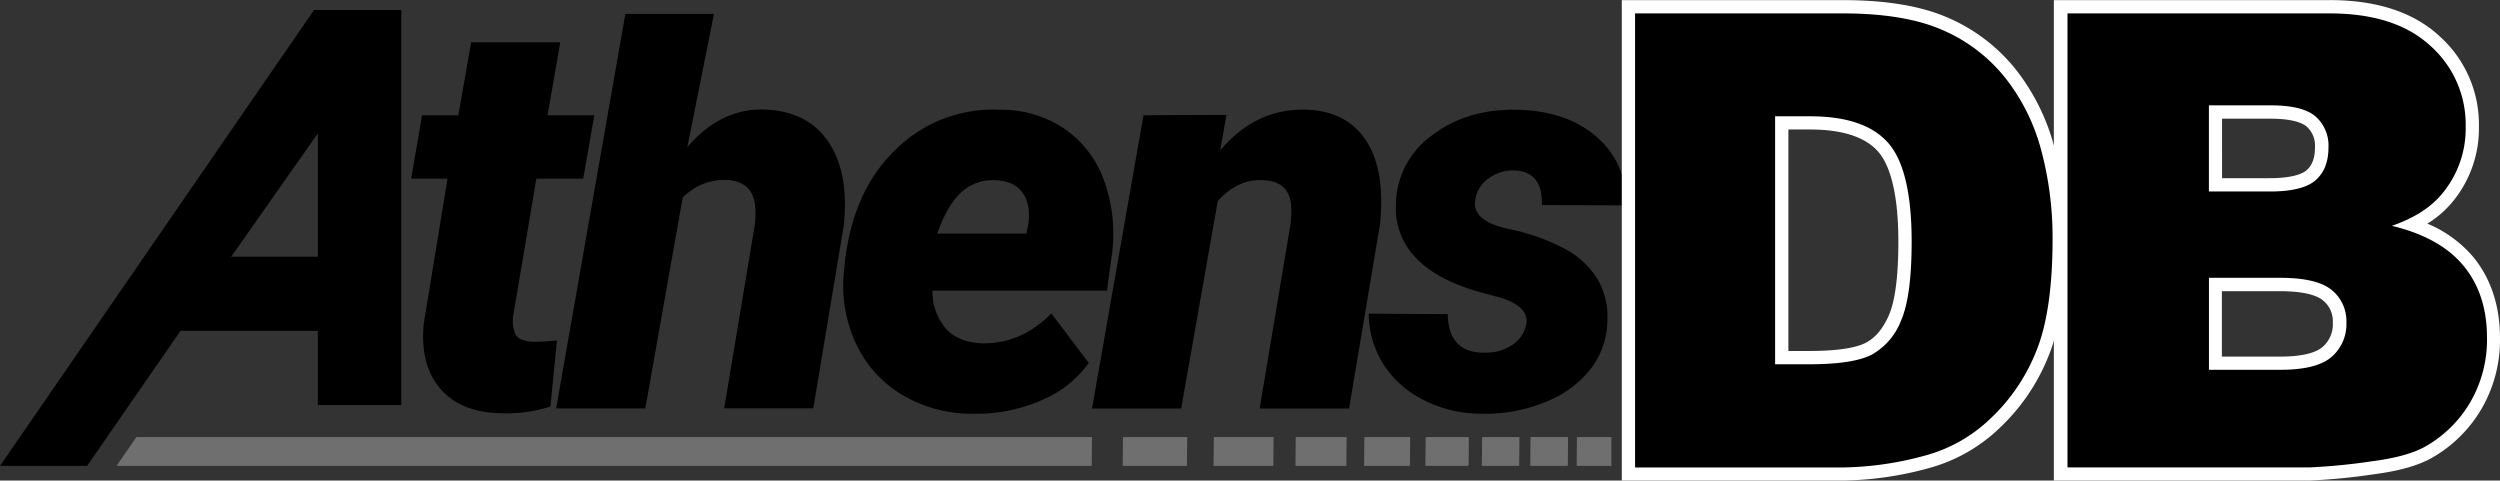 <svg xmlns="http://www.w3.org/2000/svg" viewBox="0 0 564.5 108.51"><rect x="0" y="0" width="564.5" height="108.51" fill="#333333" stroke="none"/><title>athensdb</title><polygon points="334.67 98.69 334.6 105.2 343.03 105.2 343.1 98.69 334.67 98.69" style="fill:#706f6f"/><polygon points="321.92 98.69 321.85 105.2 331.6 105.2 331.67 98.69 321.92 98.69" style="fill:#706f6f"/><polygon points="345.6 98.69 345.53 105.2 354.01 105.2 354.07 98.69 345.6 98.69" style="fill:#706f6f"/><polygon points="308.08 98.69 308.01 105.2 318.35 105.2 318.42 98.69 308.08 98.69" style="fill:#706f6f"/><polygon points="253.57 98.69 253.51 105.2 268.01 105.2 268.07 98.69 253.57 98.69" style="fill:#706f6f"/><polygon points="356.07 98.69 356.01 105.2 363.85 105.2 363.85 98.69 356.07 98.69" style="fill:#706f6f"/><polygon points="274.08 98.69 274.01 105.2 287.51 105.2 287.57 98.69 274.08 98.69" style="fill:#706f6f"/><polygon points="292.58 98.69 292.51 105.2 304.01 105.2 304.07 98.69 292.58 98.69" style="fill:#706f6f"/><path d="M2741.31,223.51L2738.44,240H2749l-2.51,14.32h-10.58l-5.14,30.4a8.1,8.1,0,0,0,.4,4.71q0.83,1.59,4.13,1.71a47.83,47.83,0,0,0,5.26-.31l-1.47,14.93a32.54,32.54,0,0,1-10.83,1.53q-9.36-.12-14-5.51t-3.79-14.62l5.38-32.85h-8.2l2.45-14.32h8.2l2.88-16.46h20.13Z" transform="translate(-2614.8 -213.97)"/><path d="M2770,247.19q7.4-8.63,17.07-8.5,10,0.25,14.77,7.28t3.46,19.09l-6.85,41.11h-20.13l6.91-41.4a21.52,21.52,0,0,0,.12-3.92q-0.43-6.06-6.73-6.25a13,13,0,0,0-9.67,4l-8.44,47.59h-20.13l15.63-89.07h20Z" transform="translate(-2614.8 -213.97)"/><path d="M2834.45,307.39a30.77,30.77,0,0,1-15.81-4.19,26.39,26.39,0,0,1-10.49-11.5,30.9,30.9,0,0,1-2.81-16.24l0.18-1.71q1.65-16.33,11.35-25.85a31.39,31.39,0,0,1,23.77-9.15,25.61,25.61,0,0,1,14.56,4.32,24.15,24.15,0,0,1,8.87,11.58,35.48,35.48,0,0,1,1.83,16.57l-1.16,8.39h-39.4a12.9,12.9,0,0,0,2.94,8.44q2.81,3.24,8.2,3.43,8.75,0.25,15.72-6.73l8.44,11.17a24.91,24.91,0,0,1-10.43,8.33,36.67,36.67,0,0,1-14.65,3.14h-1.1Zm4.89-52.73a10.35,10.35,0,0,0-7.43,2.68q-3.15,2.8-5.48,9.37h20.13l0.37-1.77a13.43,13.43,0,0,0,.12-4Q2846,254.83,2839.34,254.65Z" transform="translate(-2614.8 -213.97)"/><path d="M2891.74,239.91l-1.41,8q8-9.42,19.15-9.18,9.18,0.18,13.67,6.82t3.27,19l-7,41.66h-20.19l7-41.83a21.77,21.77,0,0,0,.12-3.92q-0.43-5.82-6.85-5.82-5.32-.12-9.73,4.72l-8.26,46.86h-20.13L2873,240Z" transform="translate(-2614.8 -213.97)"/><path d="M2959.43,287.2q0.76-4-5.95-6.06l-4.14-1.1q-10.15-2.81-14.87-7.89A16,16,0,0,1,2930,260.1a19.45,19.45,0,0,1,8.08-15.51q7.79-6,19-5.84t18,5.93q6.91,5.81,7,15.66l-19.13-.06q0.23-7.83-6.59-7.83a9.1,9.1,0,0,0-5.42,1.8,7,7,0,0,0-3,4.8q-1,5,8.34,6.79a47,47,0,0,1,12.54,4.68,19.12,19.12,0,0,1,6.76,6.58,17,17,0,0,1,2.16,9.42,18.22,18.22,0,0,1-3.73,10.71,24.2,24.2,0,0,1-10.29,7.52,35.34,35.34,0,0,1-14.61,2.63,28.5,28.5,0,0,1-12.68-3,22.91,22.91,0,0,1-9.15-8,21.45,21.45,0,0,1-3.41-11.59l17.84,0.12q0.12,8.81,8.4,8.69a10.63,10.63,0,0,0,6.06-1.68A7.28,7.28,0,0,0,2959.43,287.2Z" transform="translate(-2614.8 -213.97)"/><path d="M2982.48,321V215.47H3031c9.44,0,17.21,1.31,23.08,3.9a38.21,38.21,0,0,1,14.73,11.28,46.58,46.58,0,0,1,8.38,17,78.06,78.06,0,0,1,2.57,20.25c0,11.1-1.3,19.87-3.85,26.06a43.87,43.87,0,0,1-10.75,15.7,35.52,35.52,0,0,1-14.9,8.49A75.3,75.3,0,0,1,3031,321h-48.56Zm40.94-26.28c6.34,0,10.86-.68,13.43-2a13.56,13.56,0,0,0,5.89-7c1.5-3.45,2.25-9.24,2.25-17.2,0-10.43-1.66-17.6-4.94-21.31s-8.78-5.51-16.5-5.51h-6.4v53h6.26Z" transform="translate(-2614.8 -213.97)"/><path d="M3031,217q13.91,0,22.48,3.78a36.57,36.57,0,0,1,14.16,10.84,44.88,44.88,0,0,1,8.11,16.43,76.22,76.22,0,0,1,2.52,19.86q0,16.43-3.74,25.49a42.19,42.19,0,0,1-10.38,15.17,33.88,33.88,0,0,1-14.26,8.15,73.48,73.48,0,0,1-18.88,2.8H2984V217H3031m-15.38,79.22h7.76q9.93,0,14.12-2.2a14.94,14.94,0,0,0,6.57-7.69q2.38-5.49,2.38-17.8,0-16.29-5.31-22.3t-17.62-6h-7.9v56M3031,214H2981V322.48H3031a76.79,76.79,0,0,0,19.66-2.9,37,37,0,0,0,15.52-8.84,45.35,45.35,0,0,0,11.12-16.23c2.67-6.47,4-15.18,4-26.63a79.58,79.58,0,0,0-2.62-20.64,48.06,48.06,0,0,0-8.66-17.52,39.7,39.7,0,0,0-15.3-11.72c-6.07-2.67-14-4-23.69-4h0Zm-12.38,29.21h4.9c7.27,0,12.44,1.68,15.37,5,2.08,2.36,4.56,7.79,4.56,20.32,0,7.75-.72,13.34-2.13,16.6-1.32,3-3,5.08-5.21,6.23-1.61.85-5.13,1.86-12.73,1.86h-4.76v-50h0Z" transform="translate(-2614.8 -213.97)" style="fill:#fff"/><path d="M3080.06,321V215.47h60.79c10.23,0,18.23,2.6,23.78,7.74a25.32,25.32,0,0,1,8.42,19.28,24.5,24.5,0,0,1-6,16.58,23.72,23.72,0,0,1-7.64,5.62c5.6,1.92,9.92,4.75,12.89,8.43,3.68,4.57,5.54,10.35,5.54,17.2a29.56,29.56,0,0,1-3.91,15.09A28.91,28.91,0,0,1,3163.2,316c-2.85,1.65-7,2.81-12.58,3.54a138.1,138.1,0,0,1-14.39,1.41h-56.18Zm49.61-25c5.06,0,8.61-.85,10.56-2.54a8.28,8.28,0,0,0,2.84-6.66,7.54,7.54,0,0,0-2.78-6.15c-1.93-1.6-5.52-2.42-10.68-2.42H3115V296h14.65Zm-2.38-40.27c4.54,0,7.68-.73,9.32-2.18s2.39-3.46,2.39-6.25a7.28,7.28,0,0,0-2.38-5.86c-1.64-1.43-4.71-2.15-9.12-2.15H3115v16.44h12.27Z" transform="translate(-2614.8 -213.97)"/><path d="M3140.85,217q14.82,0,22.76,7.34a23.77,23.77,0,0,1,7.94,18.18,22.94,22.94,0,0,1-5.66,15.59q-3.77,4.34-11,6.85,11,2.66,16.26,9.13t5.21,16.26a28,28,0,0,1-3.71,14.33,27.3,27.3,0,0,1-10.14,10.07q-4,2.31-12,3.36a138.53,138.53,0,0,1-14.19,1.4h-54.68V217h59.29m-27.34,40.21h13.77q7.41,0,10.31-2.55t2.9-7.38a8.77,8.77,0,0,0-2.9-7q-2.9-2.52-10.1-2.52h-14v19.44m0,40.27h16.15q8.18,0,11.54-2.9a9.78,9.78,0,0,0,3.36-7.8,9,9,0,0,0-3.32-7.31q-3.32-2.76-11.64-2.76h-16.08v20.77M3140.85,214h-62.29V322.48h57.68a138.7,138.7,0,0,0,14.58-1.42c5.81-.76,10.11-2,13.14-3.73a30.38,30.38,0,0,0,11.23-11.15,31,31,0,0,0,4.11-15.84c0-7.2-2-13.3-5.87-18.14a27.29,27.29,0,0,0-10.53-7.73,23.2,23.2,0,0,0,5.24-4.4,26,26,0,0,0,6.4-17.56,26.77,26.77,0,0,0-8.9-20.38c-5.84-5.4-14.18-8.14-24.8-8.14h0Zm-24.34,26.77h11c5.29,0,7.37,1.12,8.14,1.78a5.8,5.8,0,0,1,1.87,4.73c0,2.33-.62,4-1.88,5.12-0.77.67-2.87,1.8-8.33,1.8h-10.77V240.74h0Zm0,38.95h13.08c6,0,8.59,1.13,9.72,2.07a6,6,0,0,1,2.24,5,6.77,6.77,0,0,1-2.32,5.53c-1.15,1-3.74,2.17-9.58,2.17h-13.15V279.69h0Z" transform="translate(-2614.8 -213.97)" style="fill:#fff"/><polygon points="30.81 98.69 26.31 105.2 246.51 105.2 246.57 98.69 30.81 98.69" style="fill:#706f6f"/><path d="M2655.57,288.66h31v16.77h18.84v-89.2h-19.7L2614.8,319.17h19.66l4.5-6.5Zm31-44.58h0v27.86H2667Z" transform="translate(-2614.8 -213.97)"/></svg>